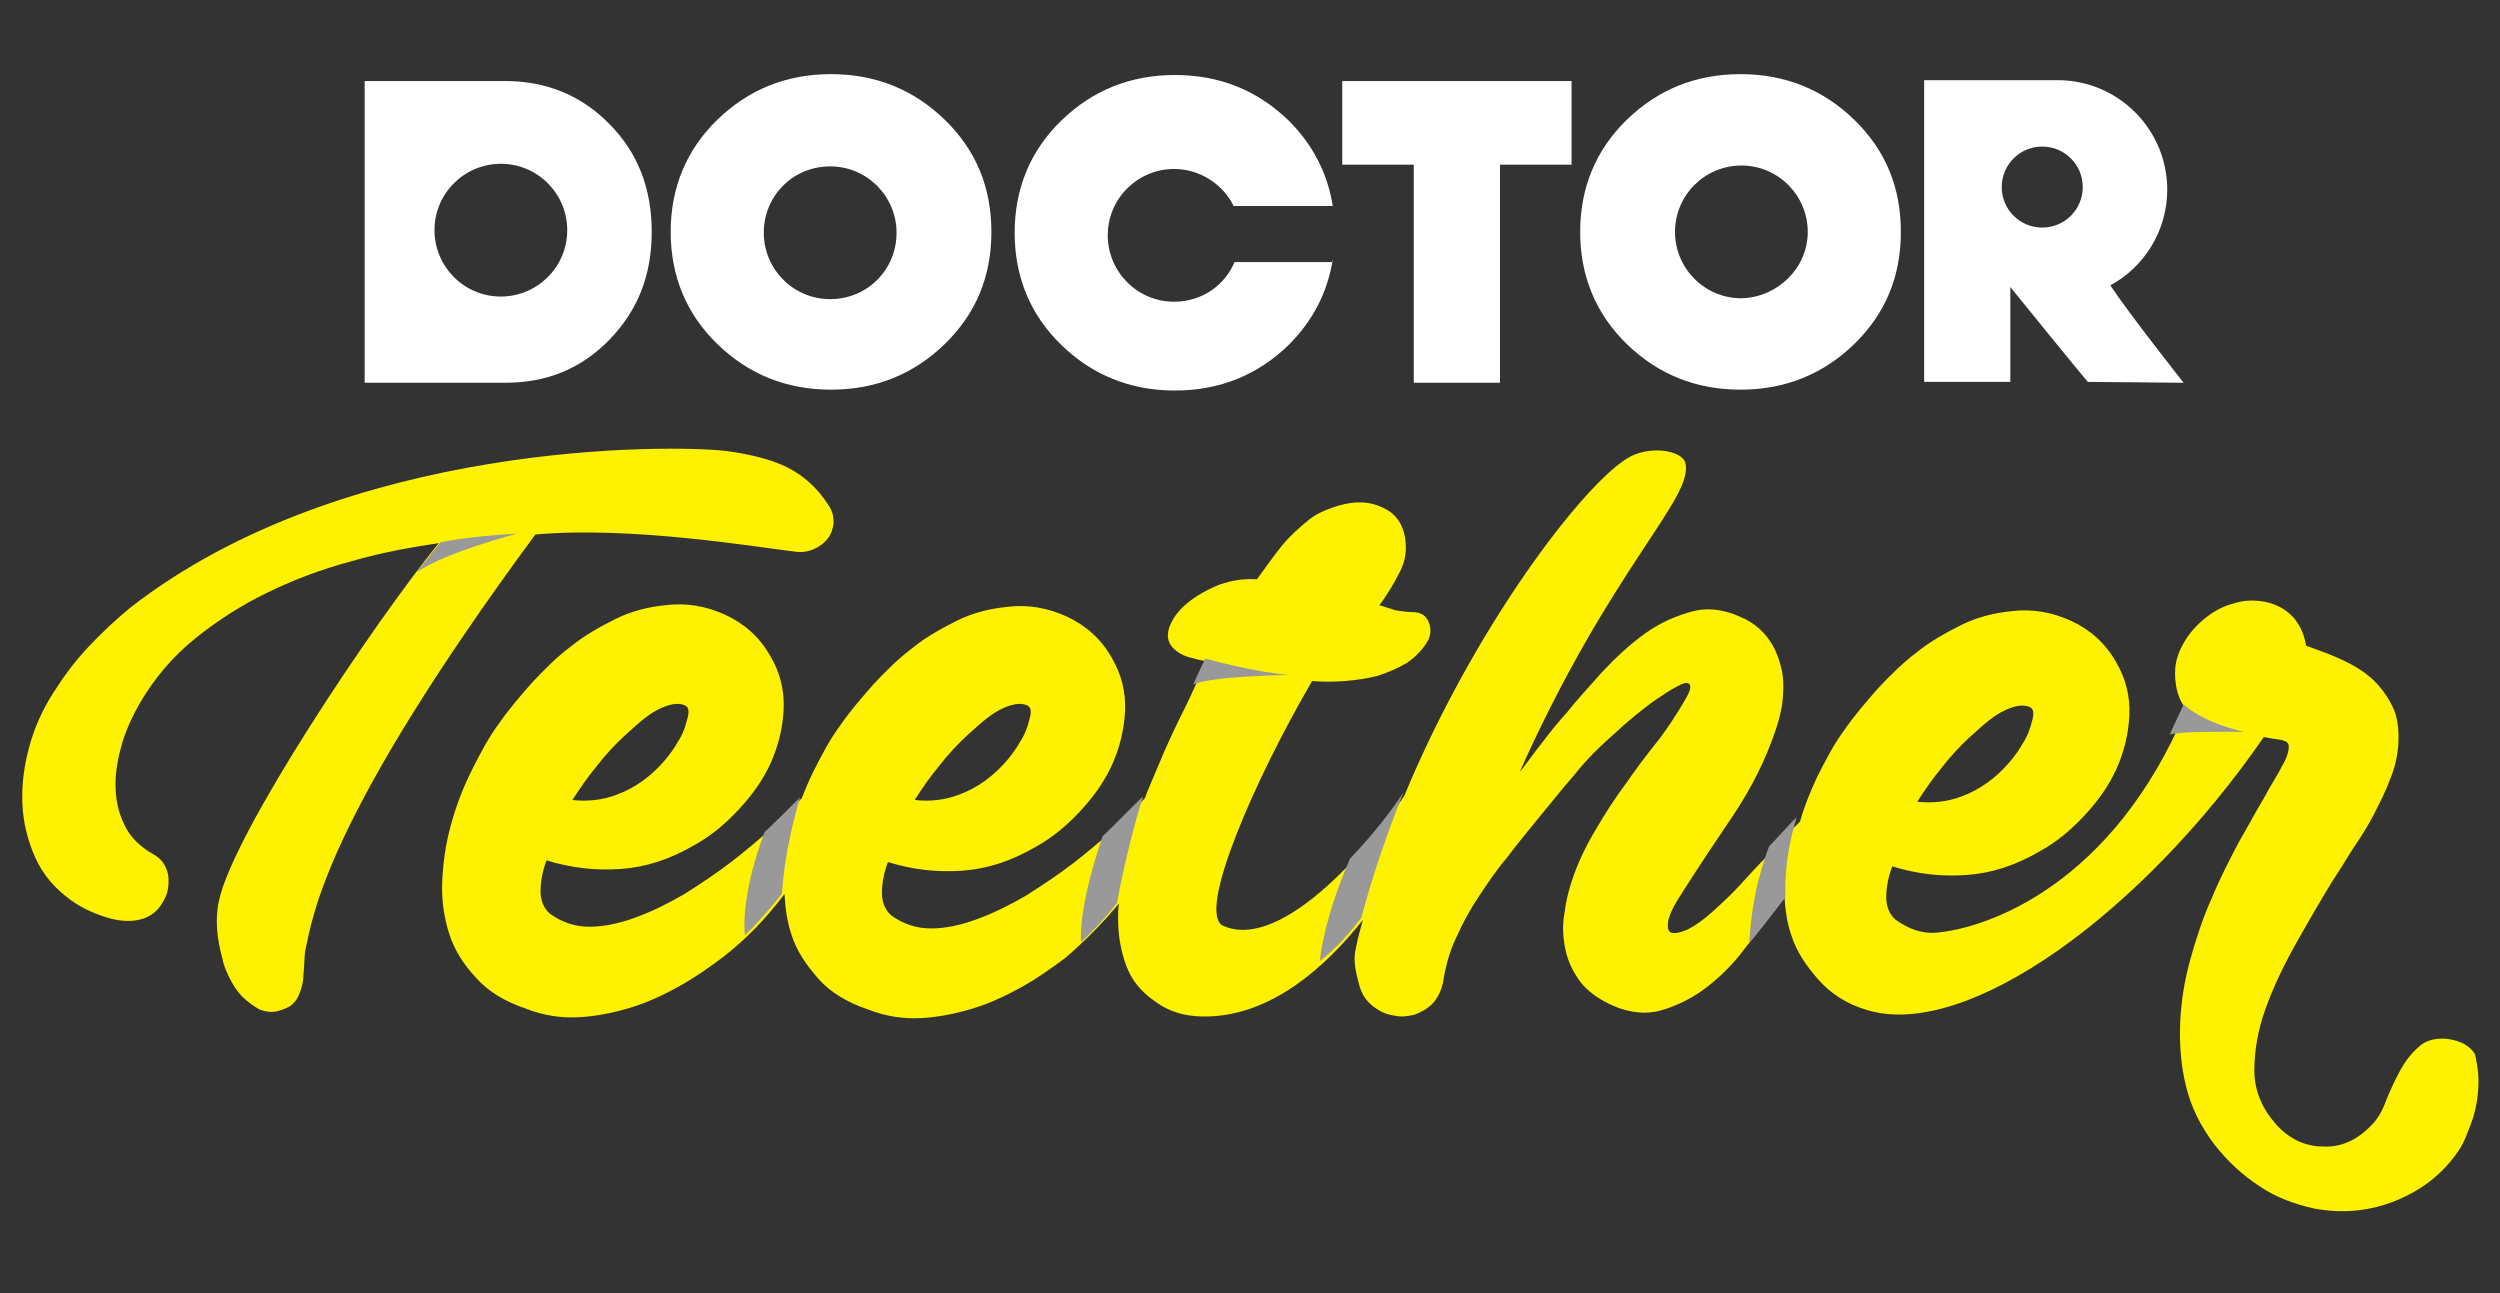<?xml version="1.0" encoding="utf-8"?>
<!-- Generator: Adobe Illustrator 24.0.0, SVG Export Plug-In . SVG Version: 6.00 Build 0)  -->
<svg version="1.1" id="Layer_1" xmlns="http://www.w3.org/2000/svg" xmlns:xlink="http://www.w3.org/1999/xlink" x="0px" y="0px"
	 viewBox="0 0 290 150" style="enable-background:new 0 0 290 150;" xml:space="preserve">
<rect x="0" y="0" width="290" height="150" fill="#333333" stroke="none"/>
<style type="text/css">
	.st0{fill:#FFF200;}
	.st1{fill:#999999;}
	.st2{fill:#FFFFFF;}
</style>
<g>
	<path class="st0" d="M62.1,62c-24.4,33.1-25.8,44.2-26.7,48.3c-0.1,0.6-0.1,2.1-0.2,2.7c0,0.6-0.1,1.2-0.3,1.8
		c-0.2,0.6-0.4,1.1-0.8,1.5c-0.3,0.4-0.9,0.7-1.6,0.9c-0.8,0.3-1.6,0.2-2.4-0.1c-0.7-0.4-1.4-0.9-2-1.5c-0.6-0.6-1.1-1.4-1.5-2.2
		c-0.4-0.8-0.7-1.6-0.8-2.2c-0.6-2.2-0.9-4.5-0.4-6.7c1.6-7.8,18-32.3,25.5-41.5c-3.3,0.5-6.7,1.1-10.1,2.1
		c-3.4,0.9-6.6,2.1-9.7,3.6c-3.1,1.5-5.9,3.3-8.5,5.4c-2.6,2.1-4.7,4.6-6.4,7.5c-0.8,1.4-1.5,2.9-2,4.5c-0.5,1.7-0.8,3.3-0.8,4.9
		c0,1.6,0.3,3.2,1,4.6c0.6,1.4,1.8,2.6,3.4,3.5c0.7,0.4,1.2,0.9,1.5,1.7c0.3,0.7,0.3,1.4,0.2,2.2c-0.1,0.7-0.4,1.4-0.9,2.1
		c-0.5,0.7-1.1,1.1-1.8,1.4c-1.4,0.5-2.9,0.4-4.5-0.1c-1.6-0.5-3-1.2-4.1-2c-1.8-1.3-3.2-2.9-4.1-4.9c-0.9-2-1.4-4.1-1.5-6.2
		c-0.1-2.3,0.2-4.5,0.8-6.7s1.5-4.2,2.7-6.1c1.2-1.9,2.5-3.7,4.1-5.4c1.6-1.7,3.2-3.2,4.9-4.6C40.1,51,78,51.6,84.1,52.3
		c2.4,0.3,5.2,0.9,7.2,1.9c2,1,3.6,2.5,4.8,4.4c0.5,0.7,0.6,1.4,0.6,2.1c-0.1,0.7-0.3,1.3-0.7,1.8c-0.4,0.5-0.9,0.9-1.6,1.2
		C93.7,64,93,64.1,92.3,64C88,63.5,73.3,61,62.1,62z M287.5,125.4c0,1.4-0.2,2.8-0.6,4.2c-0.5,1.4-0.9,2.5-1.4,3.4
		c-1.8,2.9-4.3,4.9-7.4,6.2c-3.1,1.3-6.3,1.6-9.6,1c-2.3-0.5-4.5-1.3-6.4-2.6c-2-1.3-3.7-2.9-5.2-4.8c-1.6-2.1-2.7-4.3-3.3-6.7
		c-0.6-2.4-0.8-4.9-0.7-7.4c0.1-2.5,0.5-5,1.2-7.5c0.7-2.5,1.5-4.9,2.5-7.1c1-2.4,2.1-4.5,3.1-6.4c1.1-1.9,2-3.6,2.9-5.1
		c0.8-1.5,1.6-2.7,2.1-3.7c0.6-1,0.8-1.8,0.8-2.3c0-0.5-0.4-0.7-1.1-0.8c-0.7-0.1-1.3-0.2-1.8-0.3c-14,20.3-34.3,35.1-45.9,31.7
		c-2.5-0.7-4.4-2-5.8-3.6s-2.5-3.2-3.1-5.1c-0.5-1.4-0.7-2.9-0.8-4.4c-0.7,0.9-1.3,1.7-1.8,2.3c-1,1.4-2.2,2.8-3.4,4.4
		c-1.3,1.6-2.7,2.9-4.2,4c-1.5,1.1-3.2,1.9-4.9,2.4c-1.7,0.5-3.6,0.3-5.5-0.5c-1.6-0.7-2.9-1.6-3.8-2.7c-0.9-1.2-1.5-2.4-1.8-3.8
		c-0.3-1.4-0.4-2.9-0.1-4.4c0.2-1.6,0.6-3,1.1-4.4c0.7-1.9,1.6-3.7,2.7-5.5c1-1.7,2.1-3.4,3.3-5c1.1-1.6,2.3-3.2,3.5-4.7
		c1.2-1.5,2.3-3.2,3.3-4.9c0.6-1,0.8-1.6,0.6-1.9c-0.2-0.3-0.7-0.2-1.4,0.2c-0.8,0.4-1.7,1-3,1.9c-1.2,0.9-2.6,2-4.1,3.4
		c-1.7,1.5-3.4,3.1-4.8,4.9c-1.5,1.7-2.9,3.5-4.4,5.3c-1.2,1.5-2.4,2.9-3.5,4.4c-1.2,1.4-2.2,2.9-3.2,4.4c-1,1.5-1.9,3.1-2.6,4.7
		c-0.8,1.6-1.3,3.4-1.6,5.3c-0.2,1-0.6,1.8-1.2,2.5c-0.6,0.6-1.3,1-2.1,1.3c-0.8,0.2-1.6,0.3-2.4,0.1c-0.8-0.1-1.5-0.4-2.2-0.9
		c-1-0.7-1.6-1.6-1.9-2.9c-0.3-1.2-0.7-2.6-0.3-4.1c0.2-1.1,0.5-2.1,0.8-3.2c-4.5,5.7-10.6,10.9-17.7,11.2c-2.4,0.1-4.5-0.3-6.5-1.8
		c-1.6-1.1-2.7-2.5-3.3-4.2c-0.6-1.7-0.9-3.4-0.9-5.3c0-0.6,0-1.2,0.1-1.8c-1.9,2.3-4,4.4-6.2,6.3c-1.6,1.2-3.3,2.4-5.1,3.4
		c-1.8,1-3.7,1.9-5.7,2.5c-2,0.6-4,1-6,1.1c-2,0.1-4.1-0.2-6.1-1c-2.4-0.8-4.4-2-5.8-3.6s-2.5-3.2-3.1-5.1c-0.5-1.5-0.7-3-0.8-4.7
		c-2.1,2.8-4.4,5.2-7.1,7.3c-1.6,1.2-3.3,2.4-5.1,3.4c-1.8,1-3.7,1.9-5.7,2.5c-2,0.6-4,1-6,1.1c-2,0.1-4.1-0.2-6.1-1
		c-2.4-0.8-4.4-2-5.8-3.6c-1.4-1.5-2.5-3.2-3.1-5.1c-0.6-1.9-0.9-3.9-0.8-6.1c0.1-2.2,0.4-4.3,1-6.5c0.6-2.2,1.4-4.3,2.4-6.3
		c1-2,2-3.9,3.2-5.5c1.1-1.6,2.4-3.1,3.8-4.7c1.4-1.5,2.9-3,4.5-4.2c1.6-1.3,3.4-2.3,5.2-3.2c1.8-0.9,3.8-1.4,5.8-1.6
		c2.4-0.3,4.7,0.1,6.9,1.1c2.2,1,4,2.6,5.2,4.7c1.2,2,1.7,4.1,1.6,6.3c-0.1,2.1-0.6,4.2-1.5,6.2c-0.9,2-2.2,3.8-3.8,5.5
		c-1.6,1.7-3.2,3-5,4c-2.9,1.7-5.7,2.6-8.6,2.8c-2.9,0.2-5.7-0.1-8.6-1c-0.5,1.3-0.7,2.5-0.7,3.6c0,1.1,0.4,2,1.1,2.6
		c1.4,1,2.9,1.5,4.6,1.5c1.7,0,3.5-0.4,5.4-1.1c1.9-0.7,3.7-1.6,5.6-2.7c1.9-1.2,3.7-2.4,5.4-3.7c1.7-1.3,3.2-2.6,4.6-3.8
		c1.1-1.1,2.7-2.6,3.6-3.6c0.4-1,0.8-2,1.3-3c1-2,2-3.9,3.2-5.5c1.1-1.6,2.4-3.1,3.8-4.7c1.4-1.5,2.9-3,4.5-4.2
		c1.6-1.3,3.4-2.3,5.2-3.2c1.8-0.9,3.8-1.4,5.8-1.6c2.4-0.3,4.7,0.1,6.9,1.1c2.2,1,4,2.6,5.2,4.7c1.2,2,1.7,4.1,1.6,6.3
		c-0.1,2.1-0.6,4.2-1.5,6.2c-0.9,2-2.2,3.8-3.8,5.5c-1.6,1.7-3.2,3-5,4c-2.9,1.7-5.7,2.6-8.6,2.8c-2.9,0.2-5.7-0.1-8.6-1
		c-0.5,1.3-0.7,2.5-0.7,3.6c0,1.1,0.4,2,1.1,2.6c1.4,1,2.9,1.5,4.6,1.5c1.7,0,3.5-0.4,5.4-1.1c1.9-0.7,3.7-1.6,5.6-2.7
		c1.9-1.2,3.7-2.4,5.4-3.7c1.7-1.3,3.2-2.6,4.6-3.8c1.1-1.1,2.8-2.7,3.8-3.8c0.1-0.3,0.2-0.5,0.3-0.8c0.6-1.4,1.2-2.9,1.9-4.5
		c0.7-1.6,1.5-3.3,2.4-5.1c0.9-1.8,1.5-3.3,2.6-5.5c-0.8-0.1-1.5-0.3-2.2-0.5c-0.7-0.2-1.3-0.6-1.7-1c-0.7-0.7-0.8-1.6-0.4-2.6
		c0.4-1,1.1-1.9,2.1-2.7c1-0.8,2.2-1.5,3.7-2.1c1.4-0.5,2.9-0.7,4.3-0.6c0.8-1.1,2-2.8,2.9-3.9c0.9-1.1,1.9-2,3-2.9
		c0.8-0.7,1.9-1.2,3.1-1.6c1.2-0.4,2.4-0.6,3.5-0.5c1.1,0.1,2.1,0.5,3,1.1c0.9,0.7,1.5,1.7,1.7,3.1c0.2,1.4,0,2.6-0.6,3.8
		c-0.6,1.2-1.6,2.9-2.4,3.9c0.6,0.2,1.3,0.4,1.9,0.6c0.7,0.1,1.3,0.2,1.9,0.2c1,0,1.6,0.4,1.9,1.1c0.3,0.7,0.3,1.4,0,2.1
		c-0.6,1.1-1.5,2-2.5,2.7c-1,0.6-2.2,1.1-3.4,1.5c-1.2,0.3-2.5,0.5-3.8,0.6c-1.3,0.1-2.6,0.1-3.8,0c-6.6,11.3-13.5,27-10.3,28.4
		c7,3.1,17.8-10.1,21-15.1c8-19.3,20.4-35.7,25.8-39.1c2.5-1.6,6.4-1,6.8,0.5c1,4.1-8.6,12.1-19.2,35.8c0.1,0,1.8-2.4,2.7-3.5
		c0.9-1.2,1.8-2.3,2.8-3.4c1.1-1.4,2.5-2.9,4-4.6c1.6-1.7,3.2-3.2,5-4.5c1.8-1.3,3.7-2.1,5.6-2.6c2-0.5,4-0.1,6,0.9
		c1.2,0.6,2.1,1.4,2.8,2.4c0.7,1,1.1,2,1.4,3.2c0.3,1.2,0.3,2.3,0.2,3.6c-0.1,1.2-0.4,2.4-0.8,3.6c-1.2,3.6-2.9,6.9-4.9,9.9
		c-2.1,3.1-4.1,6.1-6,9.1c-1,1.5-1.5,2.6-1.6,3.3c-0.1,0.7,0,1.2,0.4,1.3c0.4,0.1,1,0,1.9-0.4c0.8-0.4,1.8-1.1,2.8-2
		c1.1-1,2.2-2,3.2-3.1c1-1.1,2-2.2,3-3.2c1.1-1.2,2.3-2.4,3.4-3.6c0.2-0.2,0.4-0.4,0.6-0.6c0.5-1.8,1.2-3.5,2-5.2c1-2,2-3.9,3.2-5.5
		c1.1-1.6,2.4-3.1,3.8-4.7c1.4-1.5,2.9-3,4.5-4.2c1.6-1.3,3.4-2.3,5.2-3.2c1.8-0.9,3.8-1.4,5.8-1.6c2.4-0.3,4.7,0.1,6.9,1.1
		c2.2,1,4,2.6,5.2,4.7c1.2,2,1.7,4.1,1.6,6.3c-0.1,2.1-0.6,4.2-1.5,6.2c-0.9,2-2.2,3.8-3.8,5.5c-1.6,1.7-3.2,3-5,4
		c-2.9,1.7-5.7,2.6-8.6,2.8c-2.9,0.2-5.7-0.1-8.6-1c-0.5,1.3-0.7,2.5-0.7,3.6c0,1.1,0.4,2,1.1,2.6c1.4,1,2.9,1.6,4.6,1.5
		c6.1-0.5,20.6-5.6,29.1-25.9c-0.8-1-1.3-2.4-1.3-4.2c0-1.2,0.3-2.3,1-3.5c0.6-1.1,1.5-2.1,2.5-2.9c1-0.8,2.1-1.4,3.3-1.7
		c1.2-0.4,2.4-0.4,3.6-0.2c1.5,0.3,2.6,1,3.4,1.9c0.8,1,1.2,2,1.4,3.2c1.4,0.5,2.8,1,4.1,1.6c1.3,0.6,2.5,1.3,3.5,2.2
		c1,0.9,1.8,2,2.4,3.2c0.6,1.2,0.8,2.7,0.7,4.4c-0.1,1.4-0.4,2.8-1,4.2c-0.5,1.4-1.2,2.7-1.9,4.1c-0.7,1.3-1.5,2.6-2.4,3.9
		c-0.8,1.3-1.6,2.6-2.4,3.8c-1.4,2.3-2.8,4.7-4.2,7.2c-1.4,2.5-2.6,5-3.5,7.5c-0.9,2.5-1.3,4.9-1.3,7.2c0,2.3,0.9,4.4,2.5,6.2
		c1.5,1.7,3.4,2.6,5.5,2.6c2.1,0.1,4-0.8,5.6-2.5c0.7-0.7,1.3-1.7,1.7-2.9c0.5-1.2,1-2.3,1.6-3.4c0.6-1.1,1.3-2,2.1-2.7
		c0.8-0.8,1.9-1.1,3.3-1c1.6,0.2,2.7,0.8,3.3,1.8C287.2,122.8,287.5,124,287.5,125.4z M222.4,93c1.8,0.2,3.5,0,5.1-0.6
		c2.2-0.8,4.1-2.2,5.7-4.1c0.4-0.5,0.9-1.1,1.4-2c0.6-0.9,0.9-1.8,1.1-2.6c0.3-1,0.2-1.5-0.3-1.7c-0.5-0.2-1.1-0.2-1.8,0
		c-1,0.3-1.9,0.8-2.8,1.5c-0.9,0.7-1.6,1.4-2.3,2c-1.2,1.1-2.3,2.3-3.3,3.6C224.2,90.3,223.3,91.6,222.4,93z M106.1,92.8
		c1.8,0.2,3.5,0,5.1-0.6c2.2-0.8,4.1-2.2,5.7-4.1c0.4-0.5,0.9-1.1,1.4-2c0.6-0.9,0.9-1.8,1.1-2.6c0.3-1,0.2-1.5-0.3-1.7
		c-0.5-0.2-1.1-0.2-1.8,0c-1,0.3-1.9,0.8-2.8,1.5c-0.9,0.7-1.6,1.4-2.3,2c-1.2,1.1-2.3,2.3-3.3,3.6C107.9,90.1,107,91.4,106.1,92.8z
		 M66.4,92.8c1.8,0.2,3.5,0,5.1-0.6c2.2-0.8,4.1-2.2,5.7-4.1c0.4-0.5,0.9-1.1,1.4-2c0.6-0.9,0.9-1.8,1.1-2.6c0.3-1,0.2-1.5-0.3-1.7
		c-0.5-0.2-1.1-0.2-1.8,0c-1,0.3-1.9,0.8-2.8,1.5c-0.9,0.7-1.6,1.4-2.3,2c-1.2,1.1-2.3,2.3-3.3,3.6C68.2,90.1,67.3,91.4,66.4,92.8z"
		/>
	<g>
		<path class="st1" d="M127.9,97c-2.5,7.4-2.6,11.1-2.5,12.3c1.5-1.4,2.9-2.9,4.2-4.6c0.1-1,1.6-8.1,3-12.3
			C132.4,92.5,128.8,96.2,127.9,97z"/>
		<path class="st1" d="M207.1,104.1c0-0.6,0-1.1,0-1.7c0.1-2.2,0.4-4.3,1-6.5c0.1-0.4,0.2-0.7,0.3-1.1c-0.2,0.2-0.4,0.4-0.6,0.6
			c-1.1,1.2-2.3,2.5-2.6,2.8c-1.4,3.8-2,6.9-2.3,11.2C203.8,108.4,206.4,105,207.1,104.1z"/>
		<path class="st1" d="M157.9,106.5c1.3-4.9,3-9.8,4.9-14.6c-1.2,1.9-3.5,4.9-6.2,7.7c-2.9,6.7-3.4,10.9-3.5,11.9
			C155.1,109.9,156.4,108.4,157.9,106.5z"/>
		<path class="st1" d="M253.3,81.7c-0.1,0.3-1.5,3.2-1.6,3.5c1.7-0.4,6.5-0.3,8.6-0.3C255.2,83.7,253.3,81.7,253.3,81.7z"/>
		<path class="st1" d="M139.8,76.4c0,0,5.8,1.6,9.8,1.9c0,0-9,0.1-11.2,1.1L139.8,76.4z"/>
		<path class="st1" d="M51.1,62.9c0,0,3.2-0.7,8.9-1c0,0-8.2,2.1-11.7,4.5L51.1,62.9z"/>
		<path class="st1" d="M88.7,96.5c-2.9,7.7-2.3,11.8-2.3,12c1.5-1.4,3-3.2,4.3-4.8c0.1-1,0.2-4.6,2.1-11.2c0,0,0,0,0,0
			C92.6,92.7,89,96.3,88.7,96.5z"/>
	</g>
	<path class="st2" d="M154.6,30.1c-0.6,3.8-2.3,7.1-5.1,9.9c-3.6,3.5-8,5.3-13.2,5.3c-5.2,0-9.6-1.8-13.2-5.3
		c-3.6-3.5-5.4-7.9-5.4-13s1.8-9.5,5.4-13c3.6-3.5,8-5.3,13.2-5.3c5.2,0,9.6,1.8,13.2,5.3c2.8,2.8,4.5,6.1,5.1,9.9h-11.5
		c-1.2-2.5-3.9-4.3-6.9-4.3c-4.2,0-7.7,3.4-7.7,7.7c0,4.2,3.4,7.7,7.7,7.7c3.2,0,5.9-1.9,7-4.6H154.6z M155.7,9.4v9.7h8.3v25.3h10
		V19.1h8.3V9.4H155.7z M115,26.9c0,5.2-1.8,9.5-5.4,13c-3.6,3.5-8,5.3-13.2,5.3c-5.2,0-9.6-1.8-13.2-5.3c-3.6-3.5-5.4-7.9-5.4-13
		s1.8-9.5,5.4-13c3.6-3.5,8-5.3,13.2-5.3c5.2,0,9.6,1.8,13.2,5.3C113.2,17.4,115,21.7,115,26.9z M104,27c0-4.2-3.4-7.7-7.7-7.7
		s-7.7,3.4-7.7,7.7c0,4.2,3.4,7.7,7.7,7.7S104,31.3,104,27z M220.5,26.9c0,5.2-1.8,9.5-5.4,13c-3.6,3.5-8,5.3-13.2,5.3
		s-9.6-1.8-13.2-5.3c-3.6-3.5-5.4-7.9-5.4-13s1.8-9.5,5.4-13c3.6-3.5,8-5.3,13.2-5.3s9.6,1.8,13.2,5.3
		C218.7,17.4,220.5,21.7,220.5,26.9z M209.7,26.9c0-4.2-3.4-7.7-7.7-7.7c-4.2,0-7.7,3.4-7.7,7.7c0,4.2,3.4,7.7,7.7,7.7
		C206.2,34.5,209.7,31.1,209.7,26.9z M75.6,26.9c0,5-1.6,9.1-4.9,12.5c-3.3,3.4-7.3,5-12.1,5H42.3v-35h16.3c4.8,0,8.9,1.7,12.1,5
		C74,17.7,75.6,21.9,75.6,26.9z M65.8,26.7c0-4.2-3.4-7.7-7.7-7.7c-4.2,0-7.7,3.4-7.7,7.7c0,4.2,3.4,7.7,7.7,7.7
		C62.3,34.4,65.8,31,65.8,26.7z M253.3,44.4c0,0-11.1-0.1-11.1-0.1c0,0.1-9-11-9-11v11h-10v-35h14c0.3,0,0.5,0,0.8,0
		c0.1,0,0.2,0,0.3,0c0.1,0,0.2,0,0.3,0v0c0,0,0.1,0,0.1,0c7,0,12.7,5.7,12.7,12.7c0,4.8-2.7,9-6.6,11.1
		C246.9,36.3,253.3,44.4,253.3,44.4z M236.9,26.4c2.6,0,4.7-2.1,4.7-4.7c0-2.6-2.1-4.7-4.7-4.7c-2.6,0-4.7,2.1-4.7,4.7
		C232.2,24.3,234.3,26.4,236.9,26.4z"/>
</g>
</svg>
